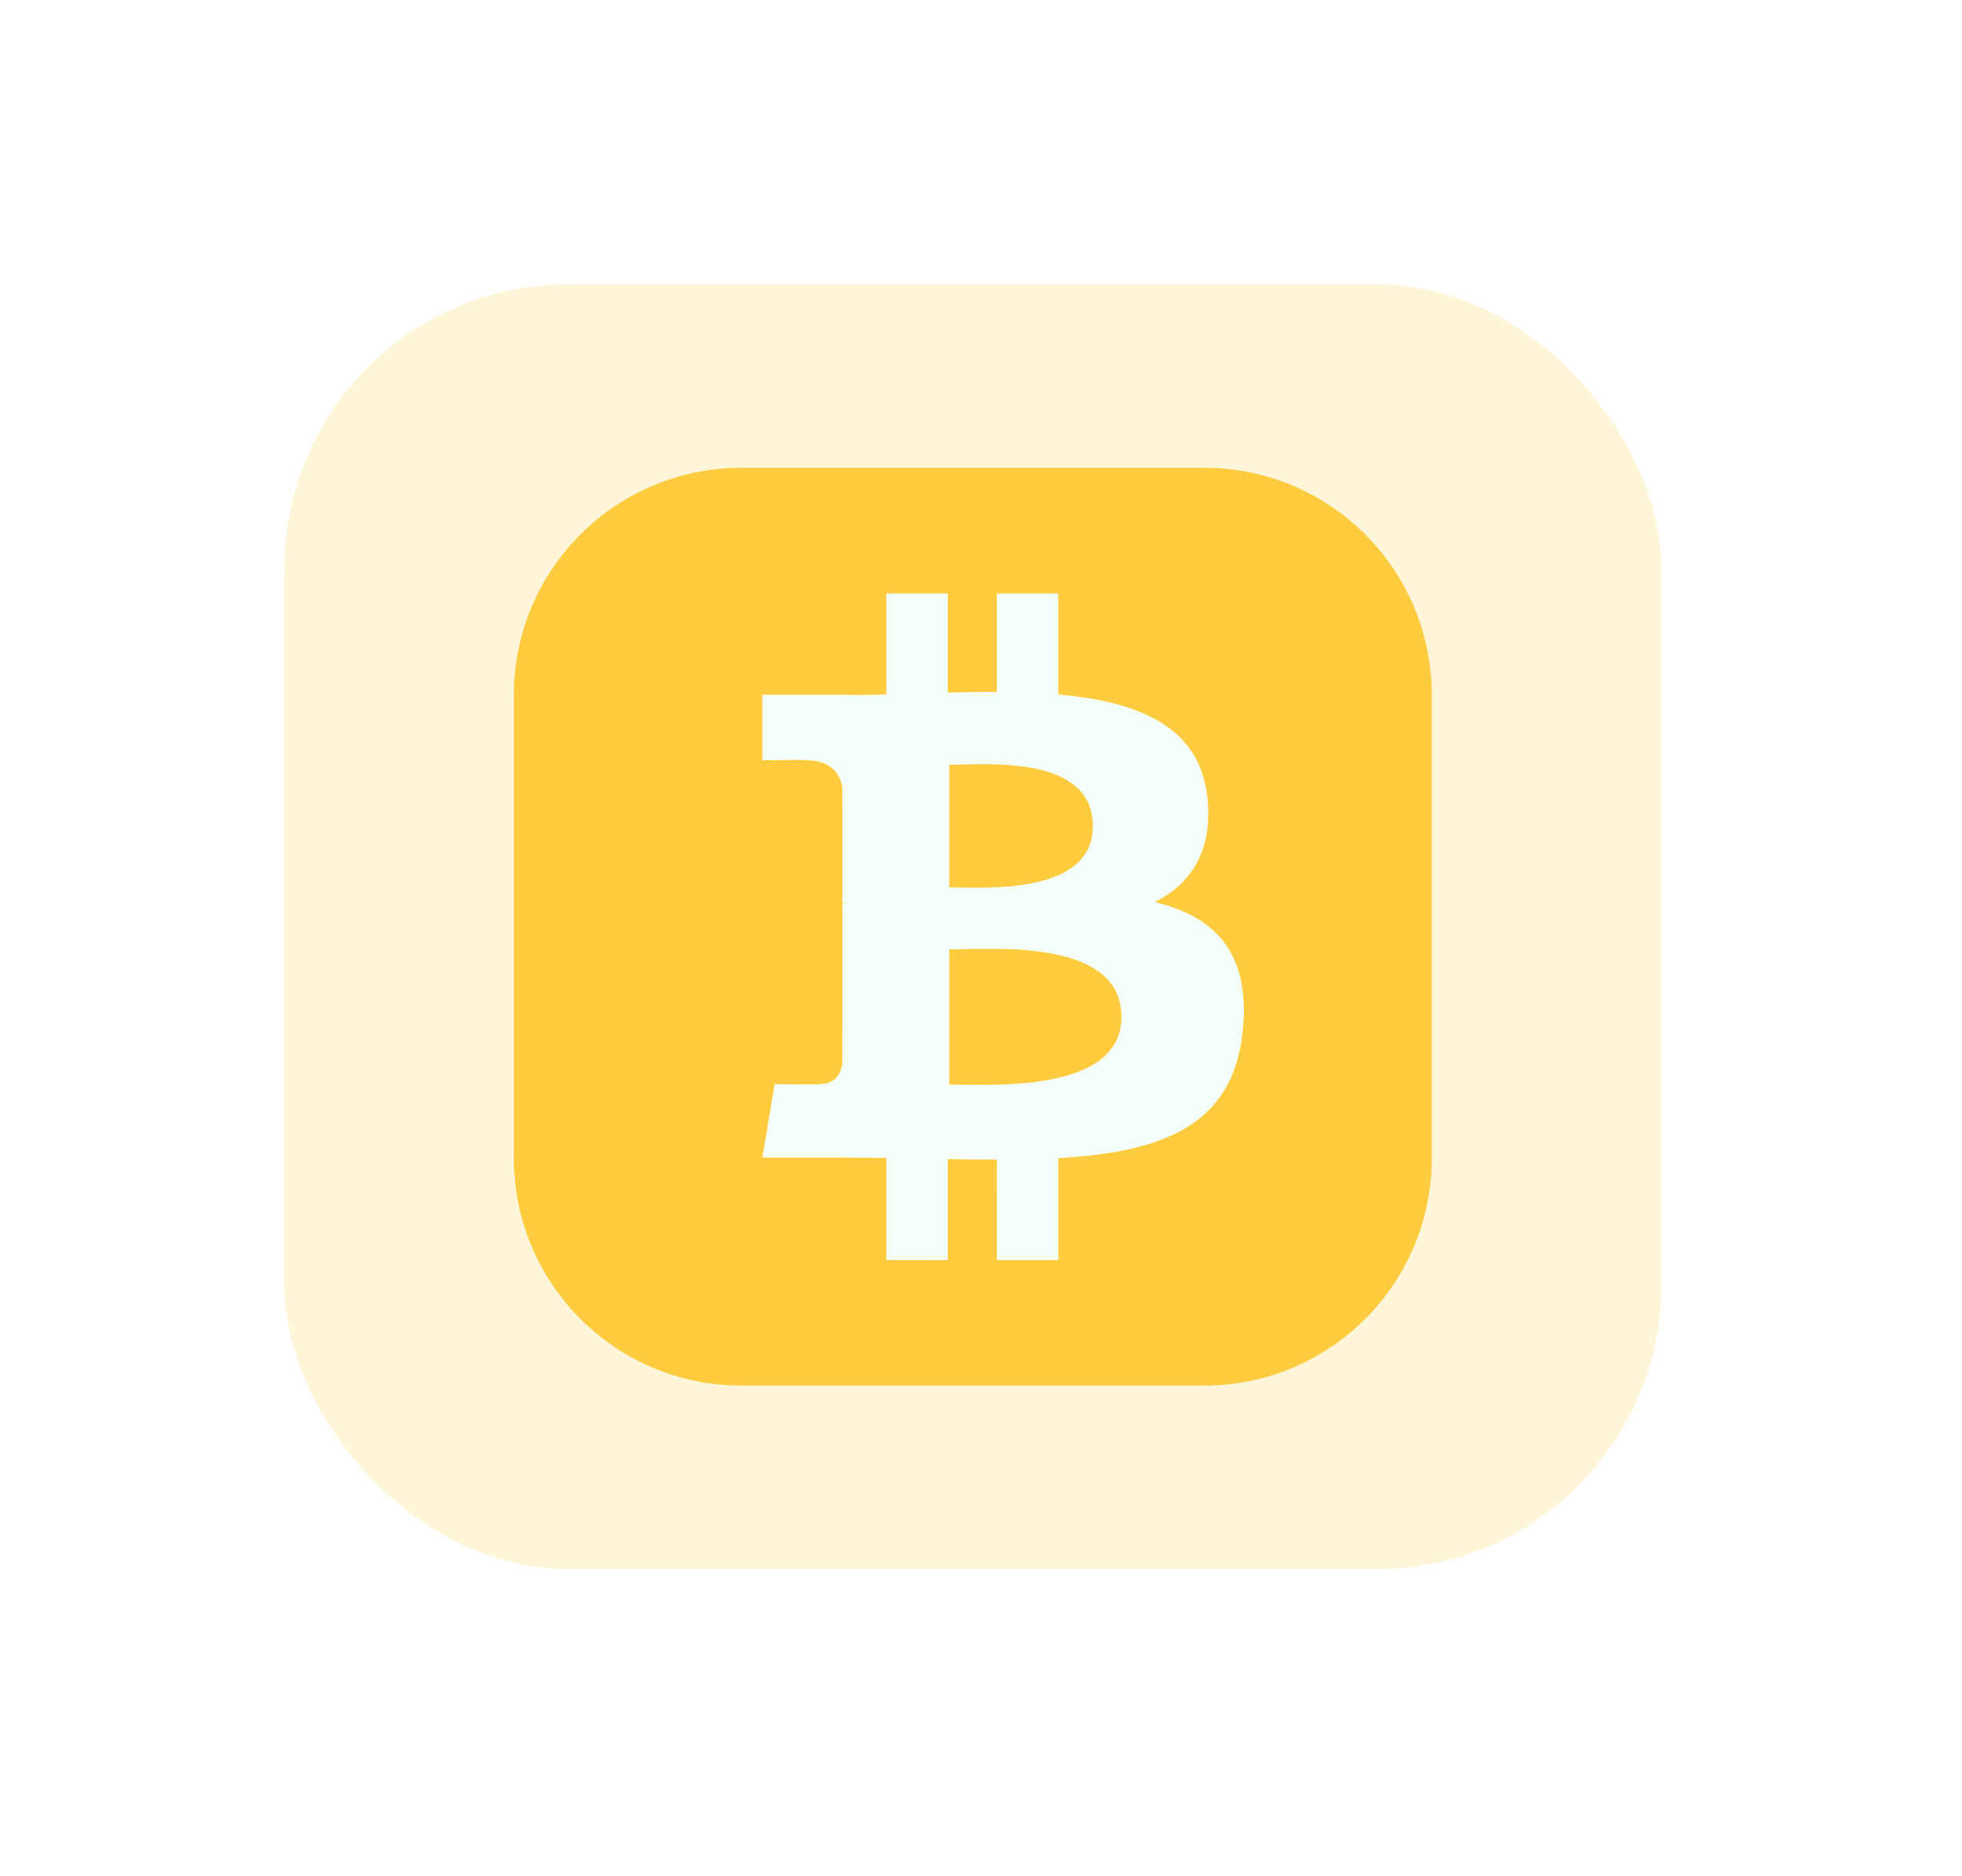 <svg width="69" height="66" viewBox="0 0 69 66" fill="none" xmlns="http://www.w3.org/2000/svg">
<g opacity="0.2" filter="url(#filter0_d_2082_6336)">
<rect x="10" y="10" width="48.425" height="45.197" rx="10" fill="#FFCC40"/>
</g>
<path d="M18.071 24.456C18.071 20.038 21.652 16.456 26.071 16.456H42.354C46.773 16.456 50.354 20.038 50.354 24.456V40.74C50.354 45.158 46.773 48.74 42.354 48.74H26.071C21.652 48.74 18.071 45.158 18.071 40.74V24.456Z" fill="#FFCC40"/>
<path fill-rule="evenodd" clip-rule="evenodd" d="M42.465 28.095C42.219 25.535 40.009 24.677 37.218 24.432L37.218 20.881L35.056 20.881L35.056 24.339C34.488 24.339 33.907 24.35 33.33 24.362L33.331 20.881L31.17 20.881L31.169 24.431C30.701 24.441 30.242 24.45 29.794 24.45L29.793 24.439L26.812 24.438L26.812 26.747C26.812 26.747 28.409 26.716 28.382 26.746C29.258 26.746 29.543 27.254 29.625 27.693L29.626 31.739C29.686 31.739 29.765 31.741 29.854 31.754L29.626 31.754L29.625 37.422C29.587 37.697 29.425 38.137 28.813 38.138C28.841 38.162 27.242 38.137 27.242 38.137L26.812 40.719L29.626 40.719C29.944 40.72 30.259 40.723 30.57 40.726L30.57 40.726C30.771 40.729 30.971 40.731 31.17 40.732L31.171 44.324L33.33 44.325L33.331 40.771C33.923 40.783 34.497 40.788 35.057 40.787L35.056 44.325L37.218 44.325L37.218 40.739C40.853 40.531 43.397 39.615 43.712 36.203C43.967 33.455 42.675 32.229 40.611 31.733C41.865 31.093 42.648 29.969 42.465 28.095L42.465 28.095ZM39.44 35.776C39.441 38.239 35.57 38.185 33.8 38.16L33.8 38.16C33.642 38.158 33.5 38.156 33.38 38.156L33.38 33.397C33.528 33.397 33.706 33.393 33.909 33.388L33.909 33.388C35.723 33.345 39.439 33.258 39.441 35.776L39.44 35.776ZM33.736 31.223C35.214 31.247 38.434 31.3 38.434 29.061C38.435 26.772 35.337 26.854 33.824 26.894C33.653 26.899 33.503 26.903 33.38 26.903L33.38 31.219C33.482 31.219 33.602 31.221 33.736 31.223Z" fill="#F4FFFC"/>
<defs>
<filter id="filter0_d_2082_6336" x="0" y="0" width="68.425" height="65.197" filterUnits="userSpaceOnUse" color-interpolation-filters="sRGB">
<feFlood flood-opacity="0" result="BackgroundImageFix"/>
<feColorMatrix in="SourceAlpha" type="matrix" values="0 0 0 0 0 0 0 0 0 0 0 0 0 0 0 0 0 0 127 0" result="hardAlpha"/>
<feOffset/>
<feGaussianBlur stdDeviation="5"/>
<feComposite in2="hardAlpha" operator="out"/>
<feColorMatrix type="matrix" values="0 0 0 0 0 0 0 0 0 0 0 0 0 0 0 0 0 0 0.05 0"/>
<feBlend mode="normal" in2="BackgroundImageFix" result="effect1_dropShadow_2082_6336"/>
<feBlend mode="normal" in="SourceGraphic" in2="effect1_dropShadow_2082_6336" result="shape"/>
</filter>
</defs>
</svg>
